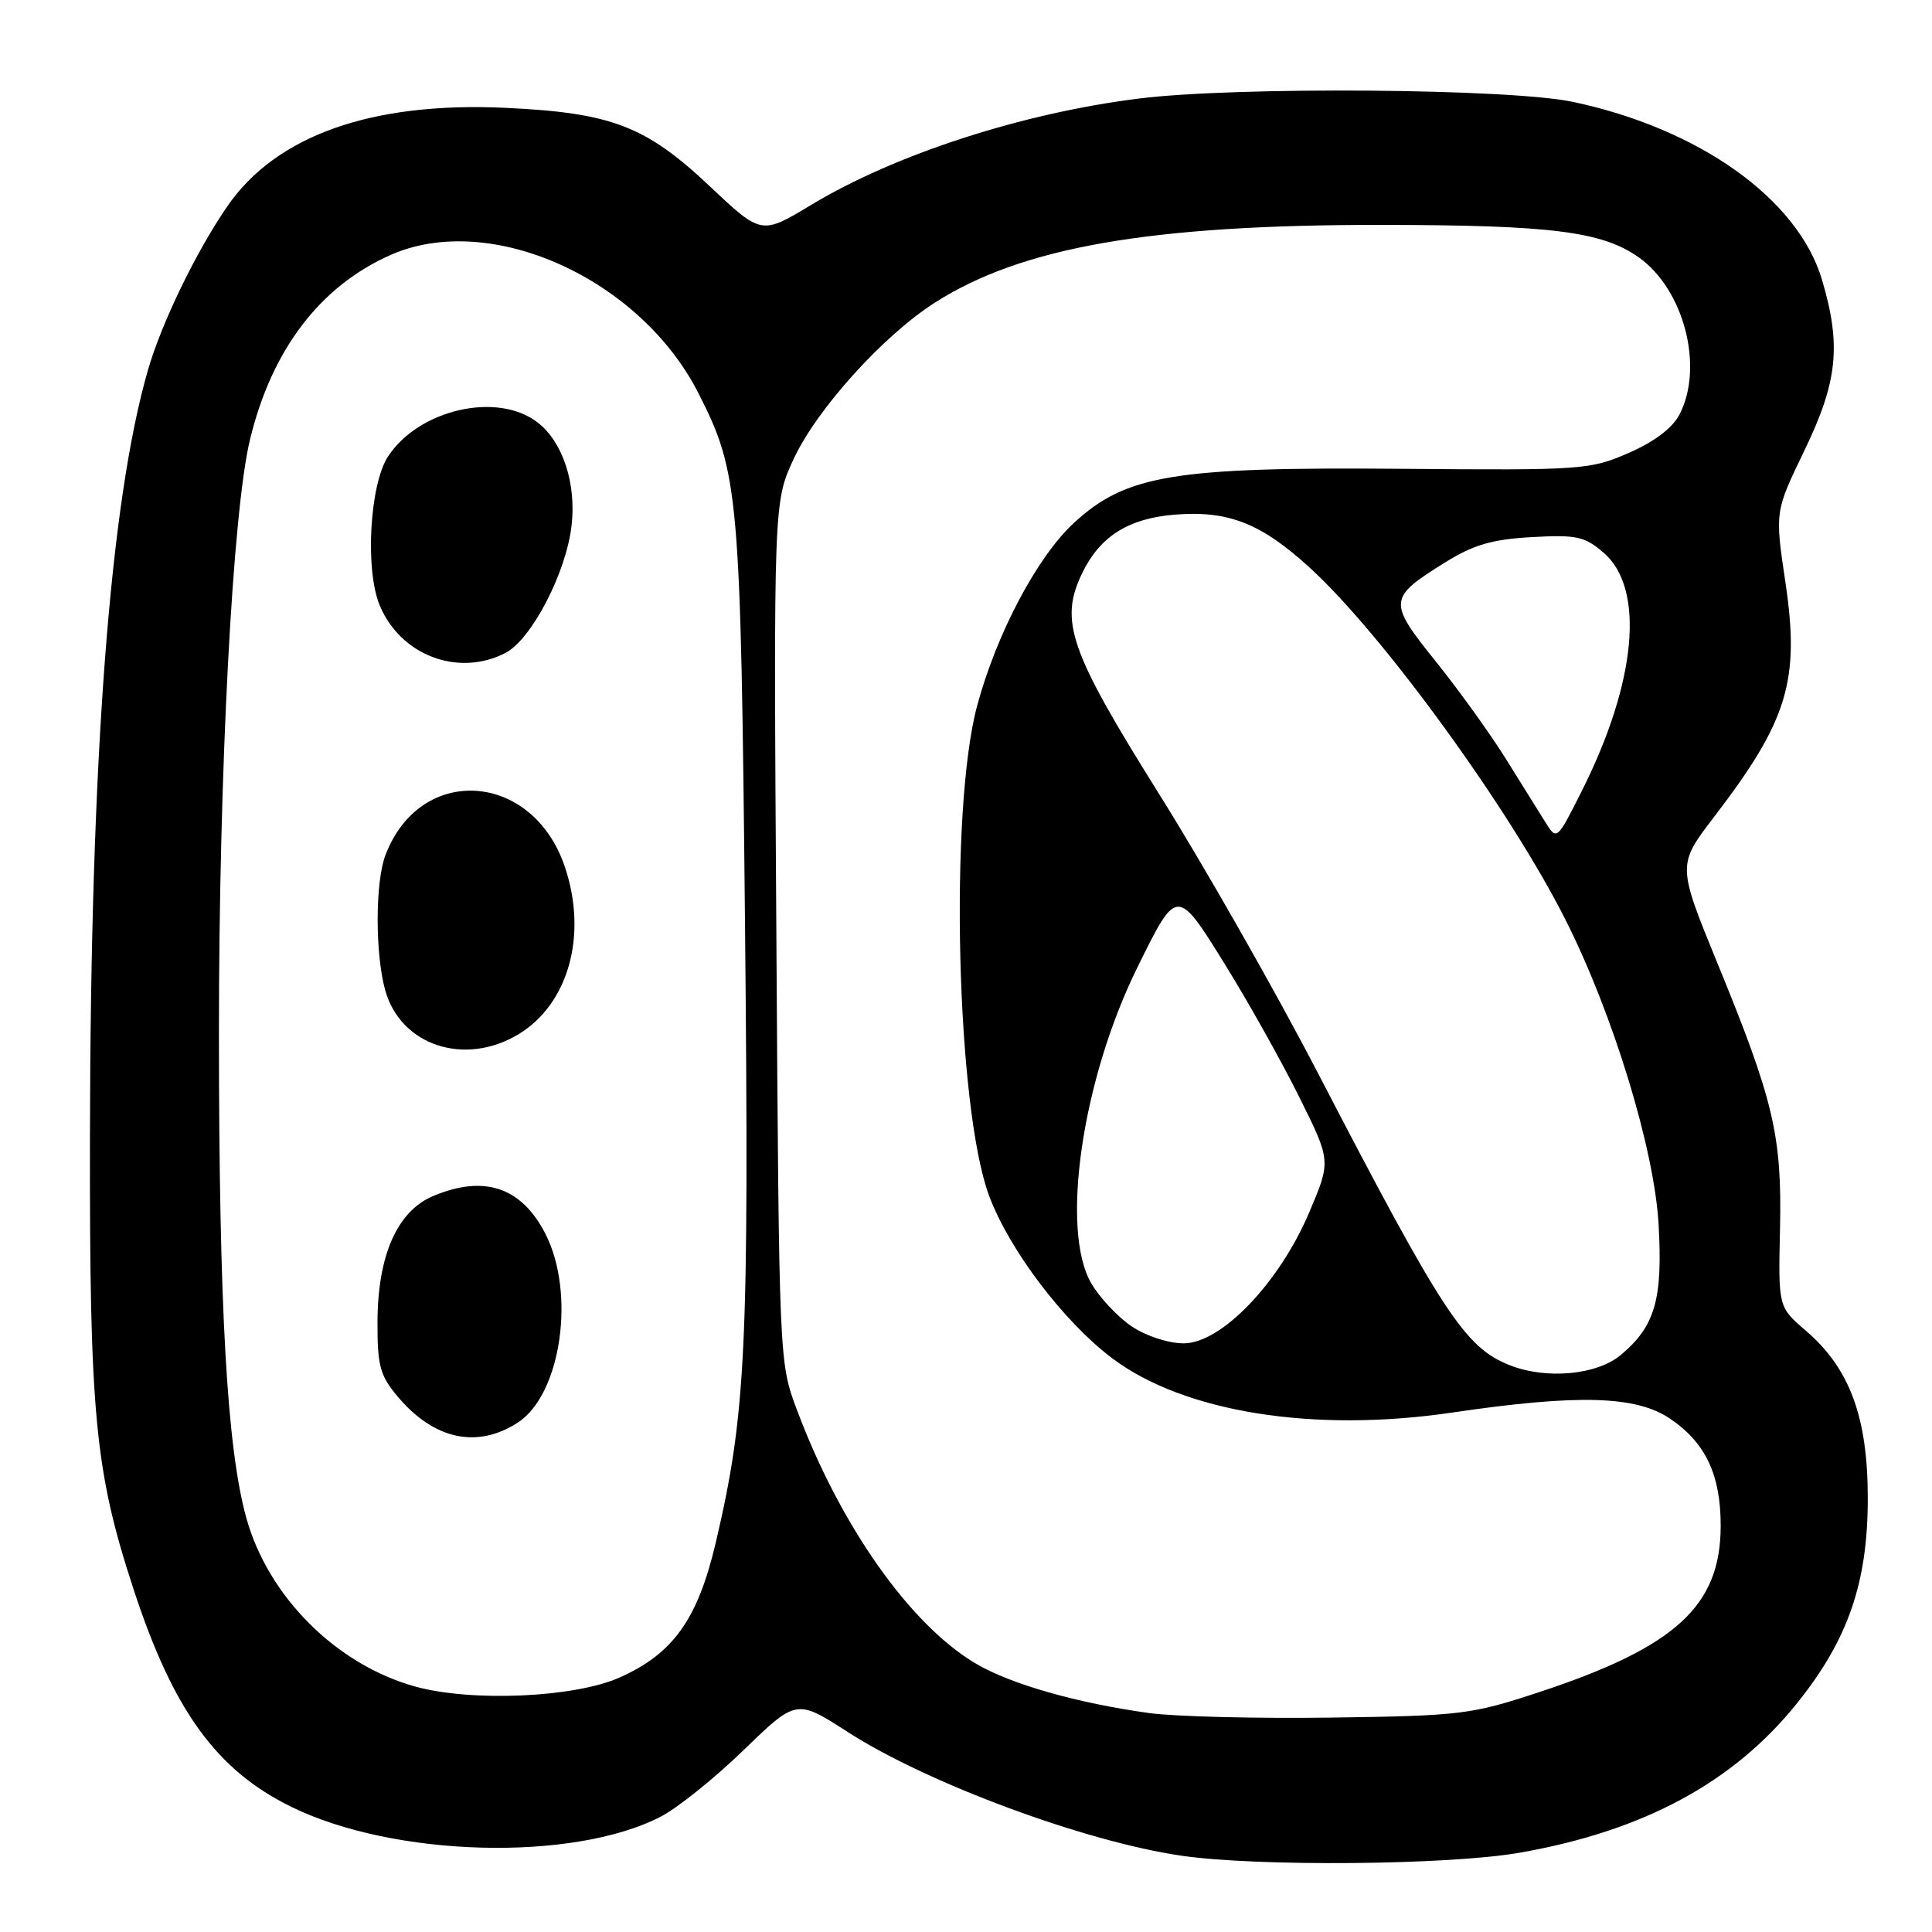 <?xml version="1.0" encoding="UTF-8" standalone="no"?>
<!DOCTYPE svg PUBLIC "-//W3C//DTD SVG 1.1//EN" "http://www.w3.org/Graphics/SVG/1.1/DTD/svg11.dtd" >
<svg xmlns="http://www.w3.org/2000/svg" xmlns:xlink="http://www.w3.org/1999/xlink" version="1.1" viewBox="0 0 256 256">
 <g >
 <path fill="currentColor"
d=" M 201.32 245.50 C 217.74 242.64 229.71 236.19 238.14 225.66 C 244.90 217.23 247.50 209.67 247.49 198.50 C 247.49 187.79 245.10 181.32 239.30 176.34 C 235.63 173.19 235.63 173.19 235.86 162.84 C 236.13 150.49 235.04 145.86 227.61 127.73 C 222.24 114.62 222.24 114.62 227.15 108.21 C 236.91 95.47 238.52 90.17 236.57 77.11 C 235.18 67.79 235.18 67.79 239.09 59.70 C 243.51 50.56 244.00 45.74 241.42 37.06 C 238.25 26.38 225.19 17.05 208.42 13.50 C 200.08 11.73 163.88 11.45 150.97 13.05 C 135.50 14.97 118.62 20.44 107.52 27.13 C 100.89 31.13 100.89 31.13 94.07 24.70 C 85.58 16.69 81.04 14.95 67.00 14.29 C 49.22 13.46 36.56 17.95 30.09 27.38 C 25.95 33.41 21.39 42.83 19.60 49.05 C 14.56 66.51 11.99 100.36 11.92 150.50 C 11.86 187.48 12.58 194.93 17.67 210.50 C 22.94 226.64 28.68 234.56 38.63 239.43 C 52.20 246.07 75.78 246.72 87.47 240.76 C 89.69 239.64 94.66 235.65 98.51 231.92 C 105.53 225.12 105.53 225.12 112.38 229.53 C 122.90 236.30 143.76 244.03 156.54 245.89 C 166.63 247.36 191.93 247.14 201.32 245.50 Z  M 152.27 226.99 C 142.72 225.67 133.99 223.18 129.36 220.47 C 120.65 215.36 111.36 202.22 105.60 186.82 C 103.23 180.50 103.23 180.50 102.87 123.50 C 102.50 66.50 102.50 66.50 105.21 60.72 C 108.30 54.13 117.08 44.43 123.89 40.09 C 135.44 32.73 152.41 29.78 183.00 29.80 C 205.59 29.82 212.32 30.67 217.17 34.12 C 223.15 38.38 225.80 48.62 222.55 54.91 C 221.61 56.72 219.22 58.53 215.80 60.02 C 210.68 62.25 209.65 62.32 185.91 62.12 C 155.63 61.86 149.22 62.91 142.31 69.28 C 137.44 73.77 132.07 83.90 129.48 93.50 C 125.76 107.31 126.72 146.84 131.07 158.47 C 133.76 165.66 140.97 175.16 147.39 179.99 C 156.91 187.14 174.08 189.88 192.43 187.17 C 209.15 184.71 216.81 184.93 221.32 188.00 C 226.01 191.19 228.00 195.42 228.00 202.17 C 228.00 212.78 222.06 218.23 204.00 224.20 C 194.96 227.18 193.63 227.35 176.50 227.59 C 166.60 227.73 155.70 227.46 152.27 226.99 Z  M 55.00 223.47 C 44.55 220.57 35.52 211.55 32.63 201.10 C 30.07 191.82 29.02 173.33 29.01 137.00 C 29.00 102.38 30.81 67.78 33.13 58.22 C 36.02 46.30 42.42 37.92 51.76 33.78 C 64.97 27.94 84.84 36.88 92.57 52.15 C 97.92 62.70 98.15 65.38 98.72 122.67 C 99.27 178.65 98.86 187.26 94.86 204.33 C 92.47 214.56 89.20 219.14 82.05 222.30 C 76.06 224.95 62.45 225.54 55.00 223.47 Z  M 68.60 188.51 C 74.35 184.79 76.31 171.34 72.25 163.45 C 69.08 157.30 64.17 155.65 57.44 158.46 C 52.64 160.46 50.05 166.31 50.02 175.17 C 50.00 180.98 50.35 182.26 52.70 185.06 C 57.49 190.75 63.21 191.99 68.60 188.51 Z  M 68.76 137.01 C 75.35 132.98 77.87 123.88 74.86 114.90 C 70.60 102.18 55.66 101.19 51.07 113.32 C 49.71 116.89 49.70 126.38 51.04 131.20 C 53.08 138.56 61.62 141.36 68.76 137.01 Z  M 66.97 86.52 C 70.44 84.72 75.04 75.86 75.74 69.60 C 76.37 64.06 74.58 58.60 71.29 56.02 C 66.00 51.85 55.53 54.21 51.42 60.48 C 48.98 64.21 48.35 75.52 50.32 80.23 C 53.09 86.86 60.73 89.74 66.97 86.52 Z  M 200.00 180.88 C 194.11 178.53 191.16 174.03 174.68 142.28 C 169.04 131.40 159.54 114.71 153.58 105.20 C 141.69 86.21 140.32 82.27 143.42 75.89 C 145.76 71.08 149.51 68.71 155.57 68.20 C 162.75 67.61 167.07 69.30 173.59 75.26 C 183.26 84.10 200.08 107.26 207.45 121.90 C 213.75 134.40 219.20 152.24 219.77 162.21 C 220.34 172.15 219.32 175.71 214.79 179.52 C 211.60 182.21 204.88 182.82 200.00 180.88 Z  M 149.95 175.75 C 148.11 174.51 145.70 171.94 144.60 170.05 C 140.48 163.00 143.36 143.13 150.66 128.29 C 155.97 117.49 155.94 117.49 162.42 127.96 C 165.50 132.94 169.90 140.80 172.19 145.43 C 176.37 153.84 176.37 153.84 173.47 160.67 C 169.50 170.01 161.83 178.00 156.84 178.00 C 154.82 178.00 151.86 177.03 149.95 175.75 Z  M 204.76 108.93 C 203.93 107.60 201.56 103.80 199.50 100.50 C 197.44 97.20 193.27 91.40 190.22 87.61 C 183.88 79.72 183.93 79.22 191.48 74.53 C 195.24 72.18 197.69 71.47 202.96 71.17 C 208.90 70.84 209.96 71.07 212.48 73.23 C 218.01 77.98 216.86 90.40 209.56 104.88 C 206.29 111.37 206.29 111.37 204.76 108.93 Z "/>
</g>
</svg>